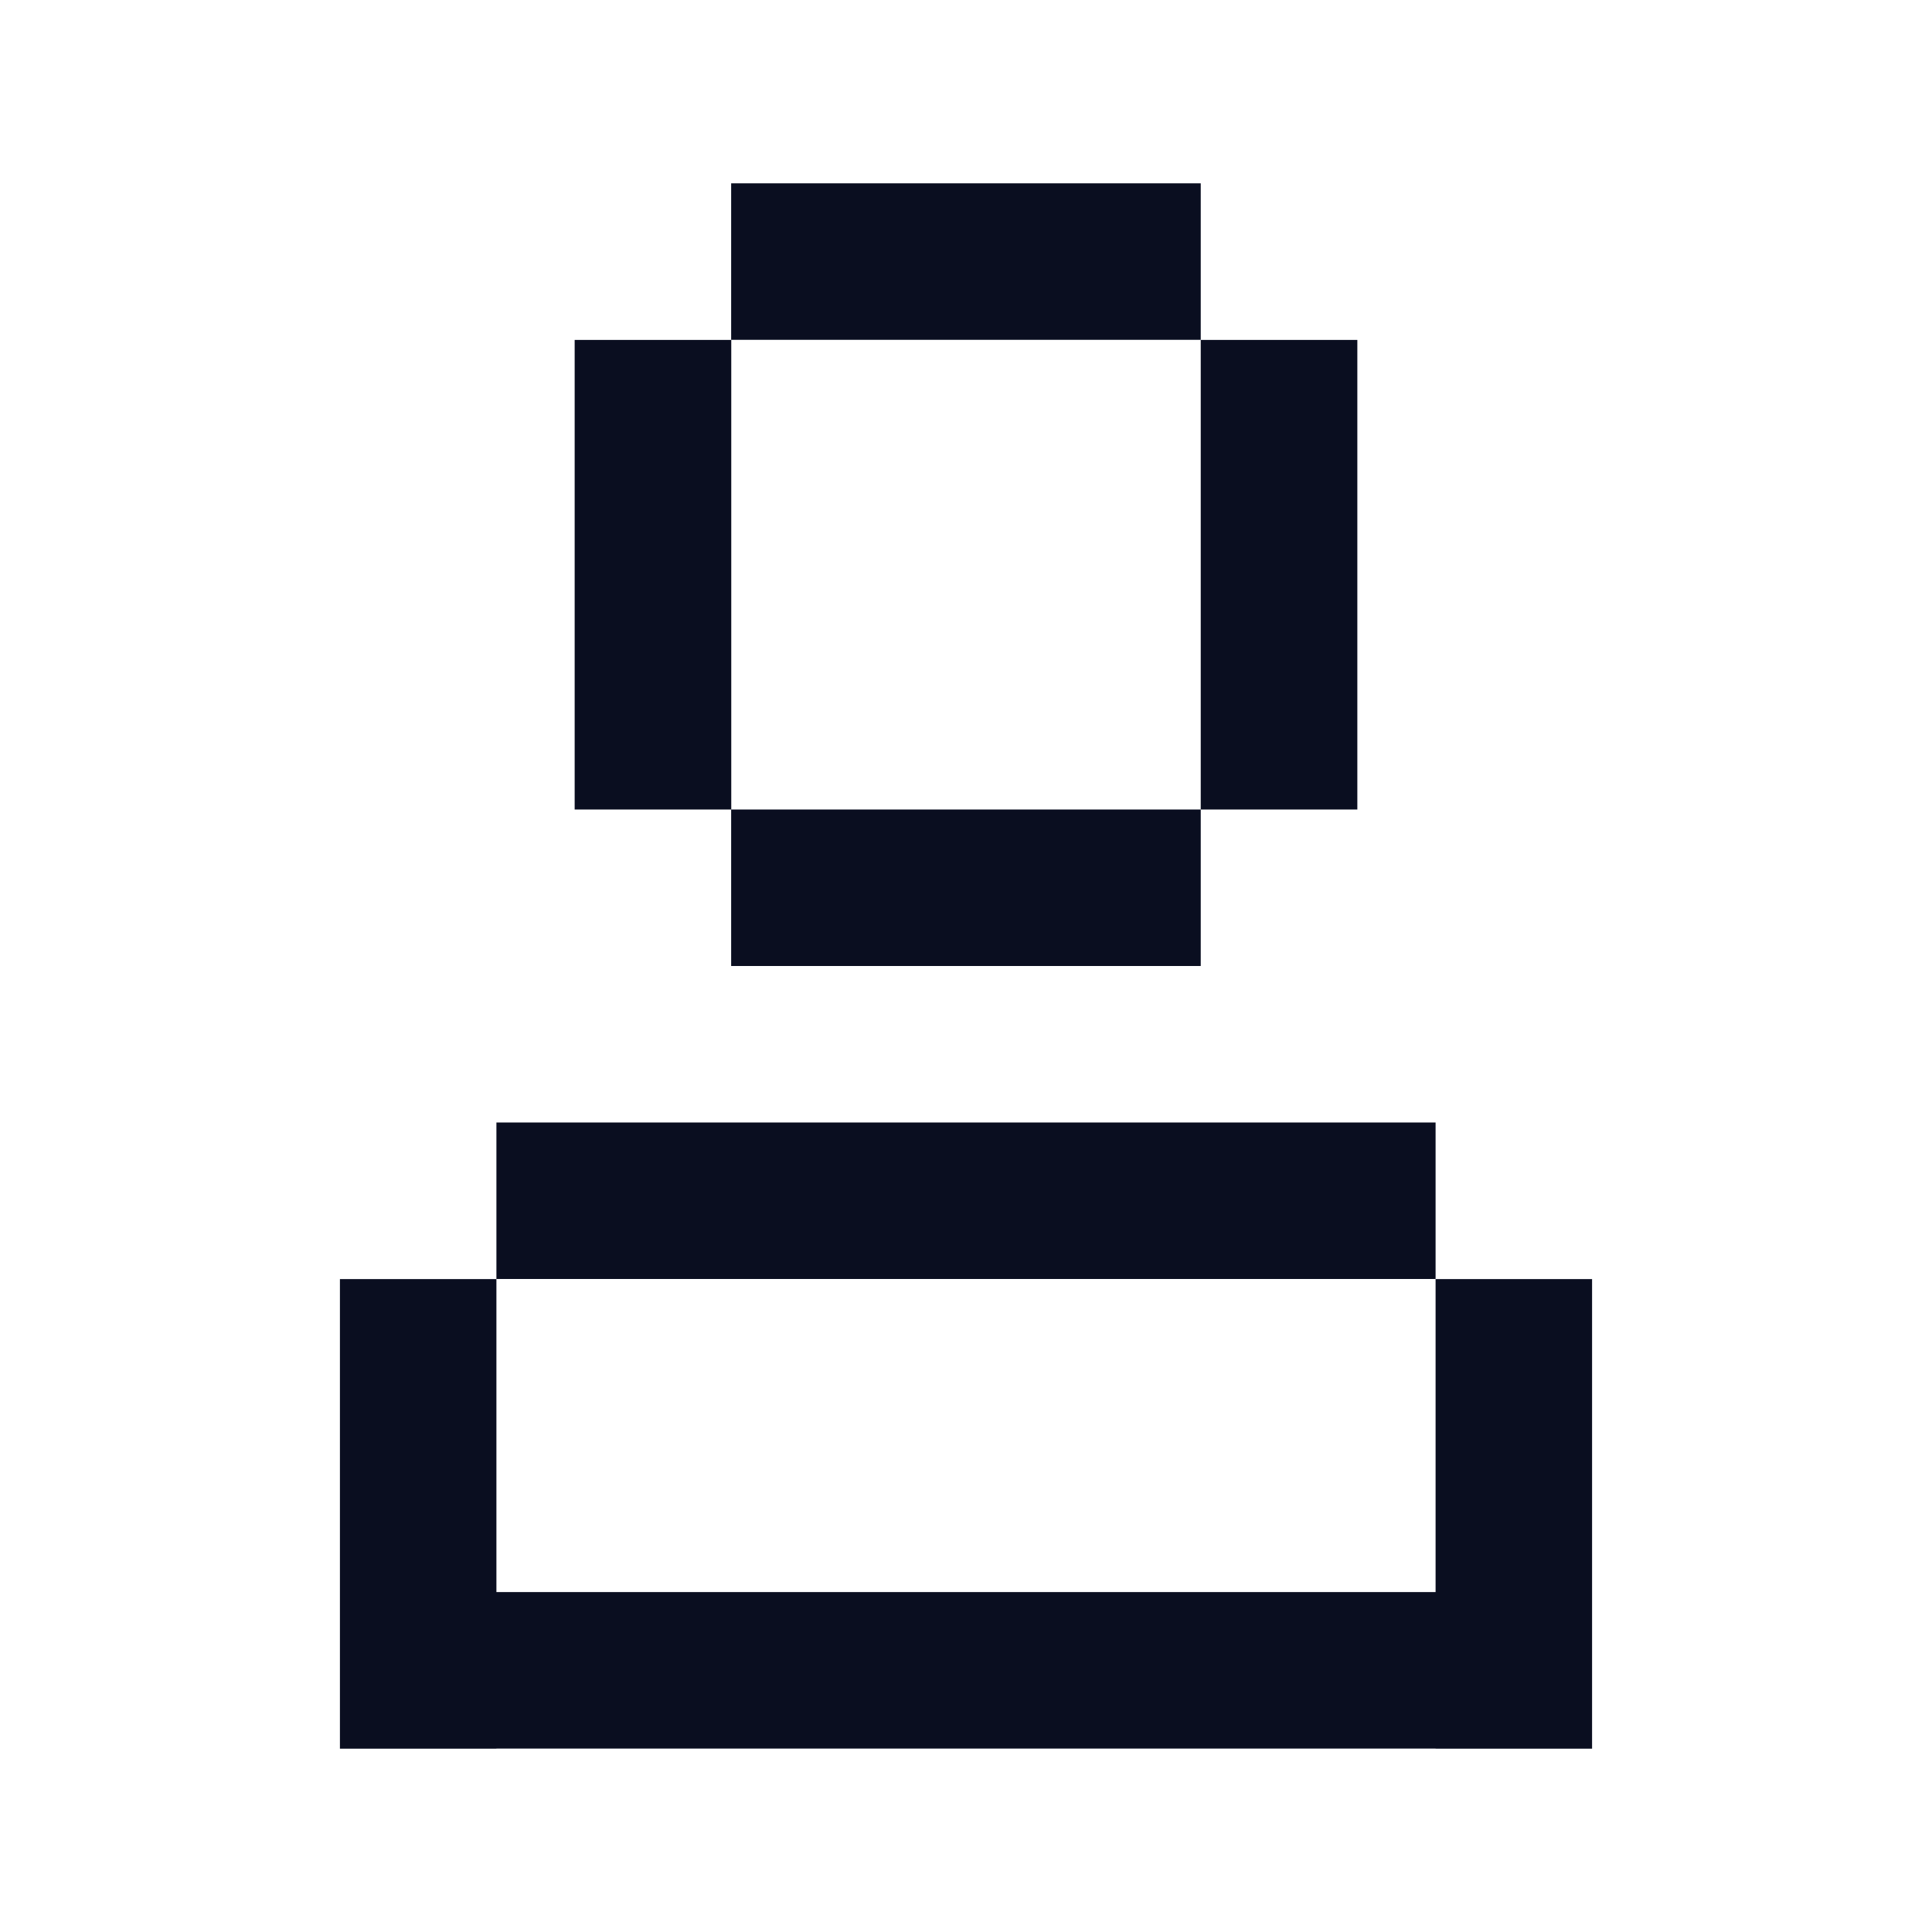 <svg width="18" height="18" viewBox="0 0 18 18" fill="none" xmlns="http://www.w3.org/2000/svg">
<path fill-rule="evenodd" clip-rule="evenodd" d="M11.187 1.708H6.812V3.166H11.187V1.708ZM11.187 7.542L6.813 7.542V3.167H5.354V7.542L6.812 7.542V9H11.187V7.542ZM11.187 7.542L12.646 7.542V3.167H11.187V7.542ZM3.167 11.917H4.625V14.833H13.375V11.917H14.833V14.833H14.833V16.291H14.833V16.292H13.375V16.291H4.625V16.292H3.167V16.291V14.833V11.917ZM4.625 10.458H13.375V11.916H4.625V10.458Z" fill="#0A0E20"/>
</svg>
